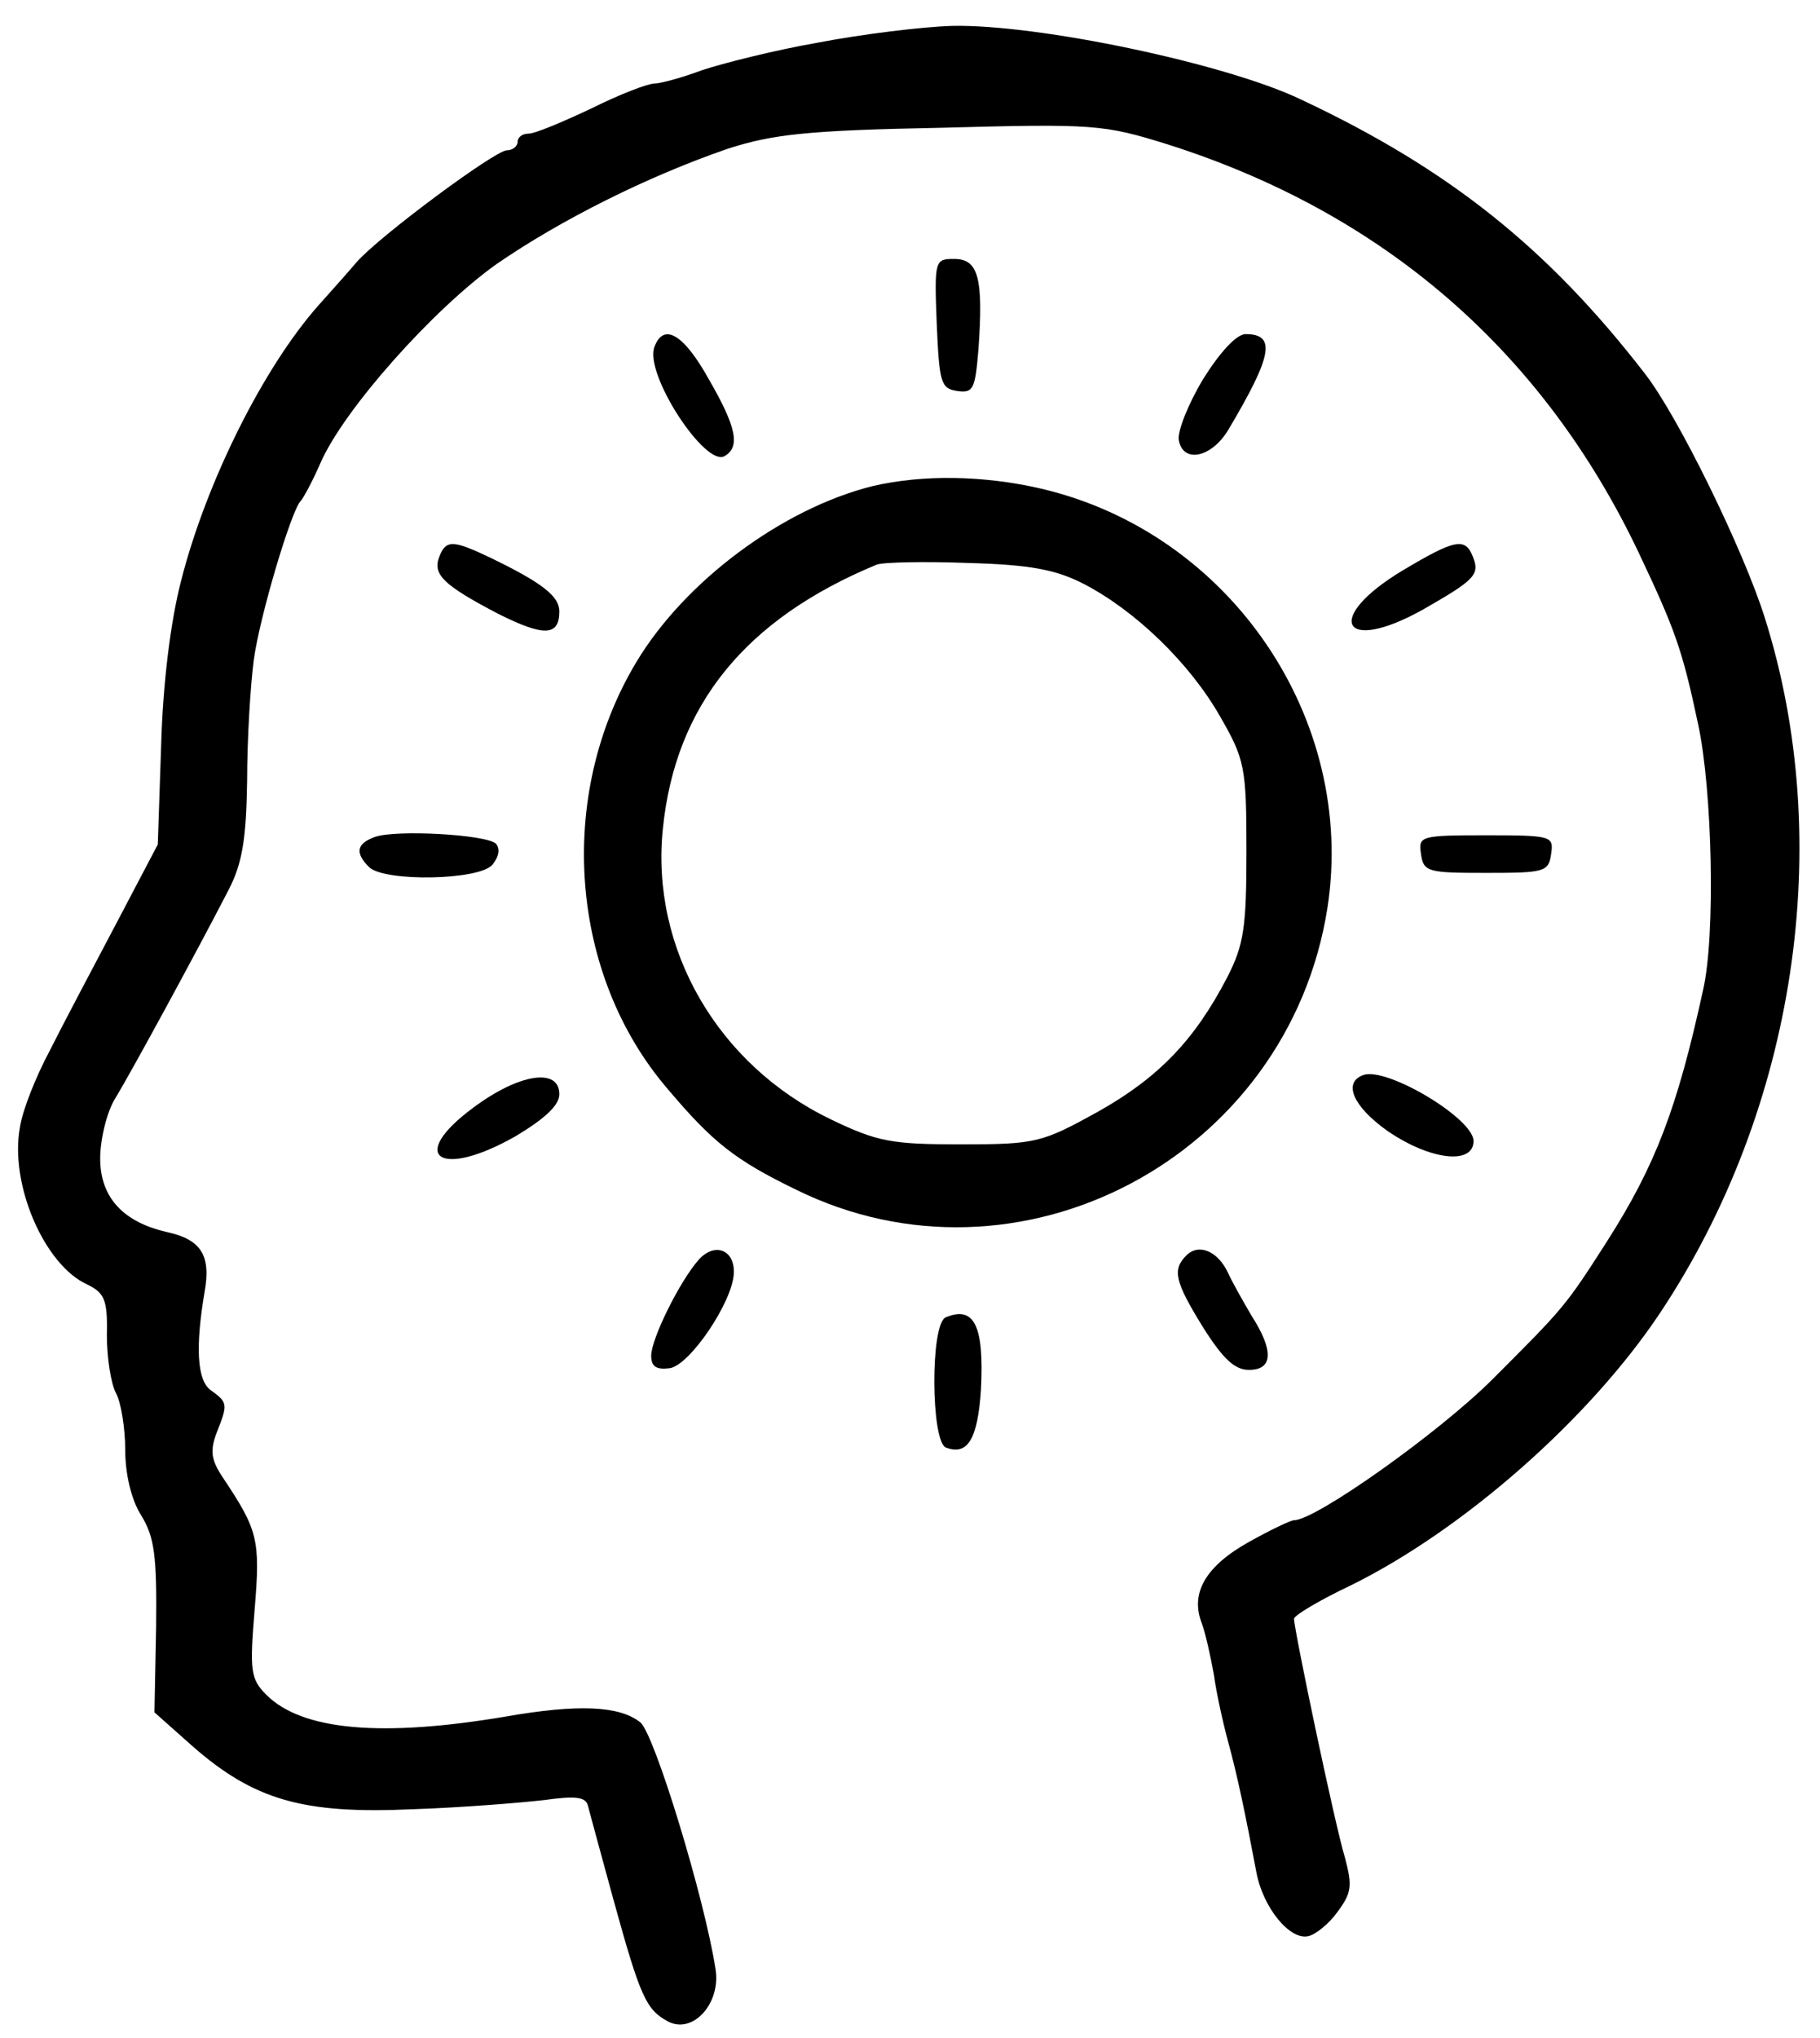 <?xml version="1.0" standalone="no"?>
<!DOCTYPE svg PUBLIC "-//W3C//DTD SVG 20010904//EN"
 "http://www.w3.org/TR/2001/REC-SVG-20010904/DTD/svg10.dtd">
<svg version="1.0" xmlns="http://www.w3.org/2000/svg"
 width="218pt" height="244pt" viewBox="0 0 218 244"
 preserveAspectRatio="xMidYMid meet">
<g transform="translate(0,244) scale(0.1,-0.1)"
fill="#000000" stroke="none">
<path d="M980 2389 c-52 -9 -115 -25 -139 -33 -24 -9 -50 -16 -57 -16 -8 0
-42 -13 -76 -30 -34 -16 -67 -30 -75 -30 -7 0 -13 -4 -13 -10 0 -5 -6 -10 -13
-10 -14 0 -153 -103 -180 -134 -10 -12 -30 -34 -45 -51 -66 -74 -135 -212
-165 -330 -13 -50 -22 -125 -24 -198 l-4 -118 -51 -97 c-28 -53 -64 -121 -79
-151 -16 -30 -32 -70 -35 -90 -13 -68 29 -166 81 -189 20 -10 24 -18 23 -60 0
-28 5 -59 11 -70 6 -11 11 -42 11 -68 0 -28 7 -59 19 -78 16 -26 19 -48 18
-134 l-2 -102 45 -40 c74 -65 133 -82 264 -76 61 2 132 8 158 11 36 5 49 4 52
-6 2 -8 16 -59 31 -114 32 -116 39 -131 65 -145 30 -16 64 22 57 63 -13 84
-73 281 -90 295 -25 20 -75 22 -161 7 -148 -25 -244 -17 -287 26 -19 19 -20
29 -14 102 7 84 4 95 -38 158 -14 21 -16 32 -7 55 13 33 13 35 -8 50 -16 12
-18 52 -7 117 8 44 -4 63 -45 72 -53 12 -80 42 -80 88 0 23 8 56 18 72 19 31
100 180 136 250 16 31 21 60 22 130 0 50 4 115 8 145 7 52 45 179 56 190 3 3
14 23 24 46 28 64 135 184 211 238 77 53 181 105 277 138 53 17 94 22 255 25
184 5 195 4 272 -20 258 -82 449 -247 564 -489 43 -91 52 -115 71 -205 17 -78
21 -253 6 -318 -31 -142 -57 -210 -115 -301 -50 -78 -51 -79 -137 -165 -64
-64 -212 -169 -238 -169 -4 0 -29 -12 -54 -26 -52 -29 -70 -61 -57 -96 5 -13
11 -41 15 -63 3 -22 11 -58 17 -80 11 -40 21 -88 34 -157 8 -42 40 -81 62 -76
9 2 25 15 35 29 17 23 18 31 9 65 -12 39 -61 273 -61 286 0 4 30 22 68 40 134
66 286 199 371 327 162 244 210 562 125 831 -25 80 -104 242 -144 293 -116
150 -235 245 -412 328 -90 43 -314 90 -417 88 -36 -1 -109 -10 -161 -20z"/>
<path d="M1122 2053 c3 -71 5 -78 24 -81 20 -3 22 2 26 50 6 85 0 108 -29 108
-23 0 -24 -1 -21 -77z"/>
<path d="M784 2025 c-13 -32 61 -145 84 -131 19 11 14 35 -19 92 -30 54 -54
68 -65 39z"/>
<path d="M1441 1986 c-18 -30 -31 -63 -29 -73 5 -28 39 -21 59 12 53 89 58
115 21 115 -11 0 -31 -22 -51 -54z"/>
<path d="M1045 1858 c-108 -27 -225 -114 -283 -211 -96 -160 -80 -374 38 -511
54 -64 81 -85 153 -120 267 -132 590 38 637 337 35 226 -116 449 -343 502 -69
16 -142 17 -202 3z m253 -117 c62 -32 127 -95 163 -158 30 -52 32 -61 32 -162
0 -91 -3 -112 -23 -151 -39 -75 -82 -120 -155 -161 -67 -37 -74 -39 -164 -39
-83 0 -100 3 -156 30 -135 65 -216 204 -201 348 15 148 99 251 256 316 8 3 58
4 110 2 74 -2 105 -8 138 -25z"/>
<path d="M526 1773 c-8 -21 6 -34 71 -68 54 -27 73 -27 73 3 0 18 -20 34 -82
64 -46 22 -54 22 -62 1z"/>
<path d="M1680 1757 c-95 -57 -73 -101 24 -47 63 36 69 42 60 64 -9 23 -22 20
-84 -17z"/>
<path d="M449 1438 c-22 -8 -24 -19 -7 -36 18 -18 133 -16 148 3 8 10 9 19 4
25 -12 11 -120 17 -145 8z"/>
<path d="M1702 1418 c3 -22 8 -23 78 -23 70 0 75 1 78 23 3 21 1 22 -78 22
-79 0 -81 -1 -78 -22z"/>
<path d="M1633 1153 c-25 -9 -12 -38 29 -67 51 -35 103 -41 103 -12 0 27 -104
89 -132 79z"/>
<path d="M567 1114 c-80 -59 -40 -86 51 -34 35 21 52 37 52 50 0 32 -48 25
-103 -16z"/>
<path d="M837 932 c-23 -26 -57 -95 -57 -115 0 -13 6 -17 22 -15 24 3 76 80
77 114 1 28 -23 37 -42 16z"/>
<path d="M1421 937 c-17 -17 -14 -31 20 -86 24 -38 38 -51 55 -51 29 0 30 23
3 65 -10 17 -23 40 -28 51 -12 26 -35 36 -50 21z"/>
<path d="M1133 863 c-19 -7 -18 -149 0 -156 26 -10 38 10 42 69 4 77 -8 101
-42 87z"/>
</g>
</svg>
